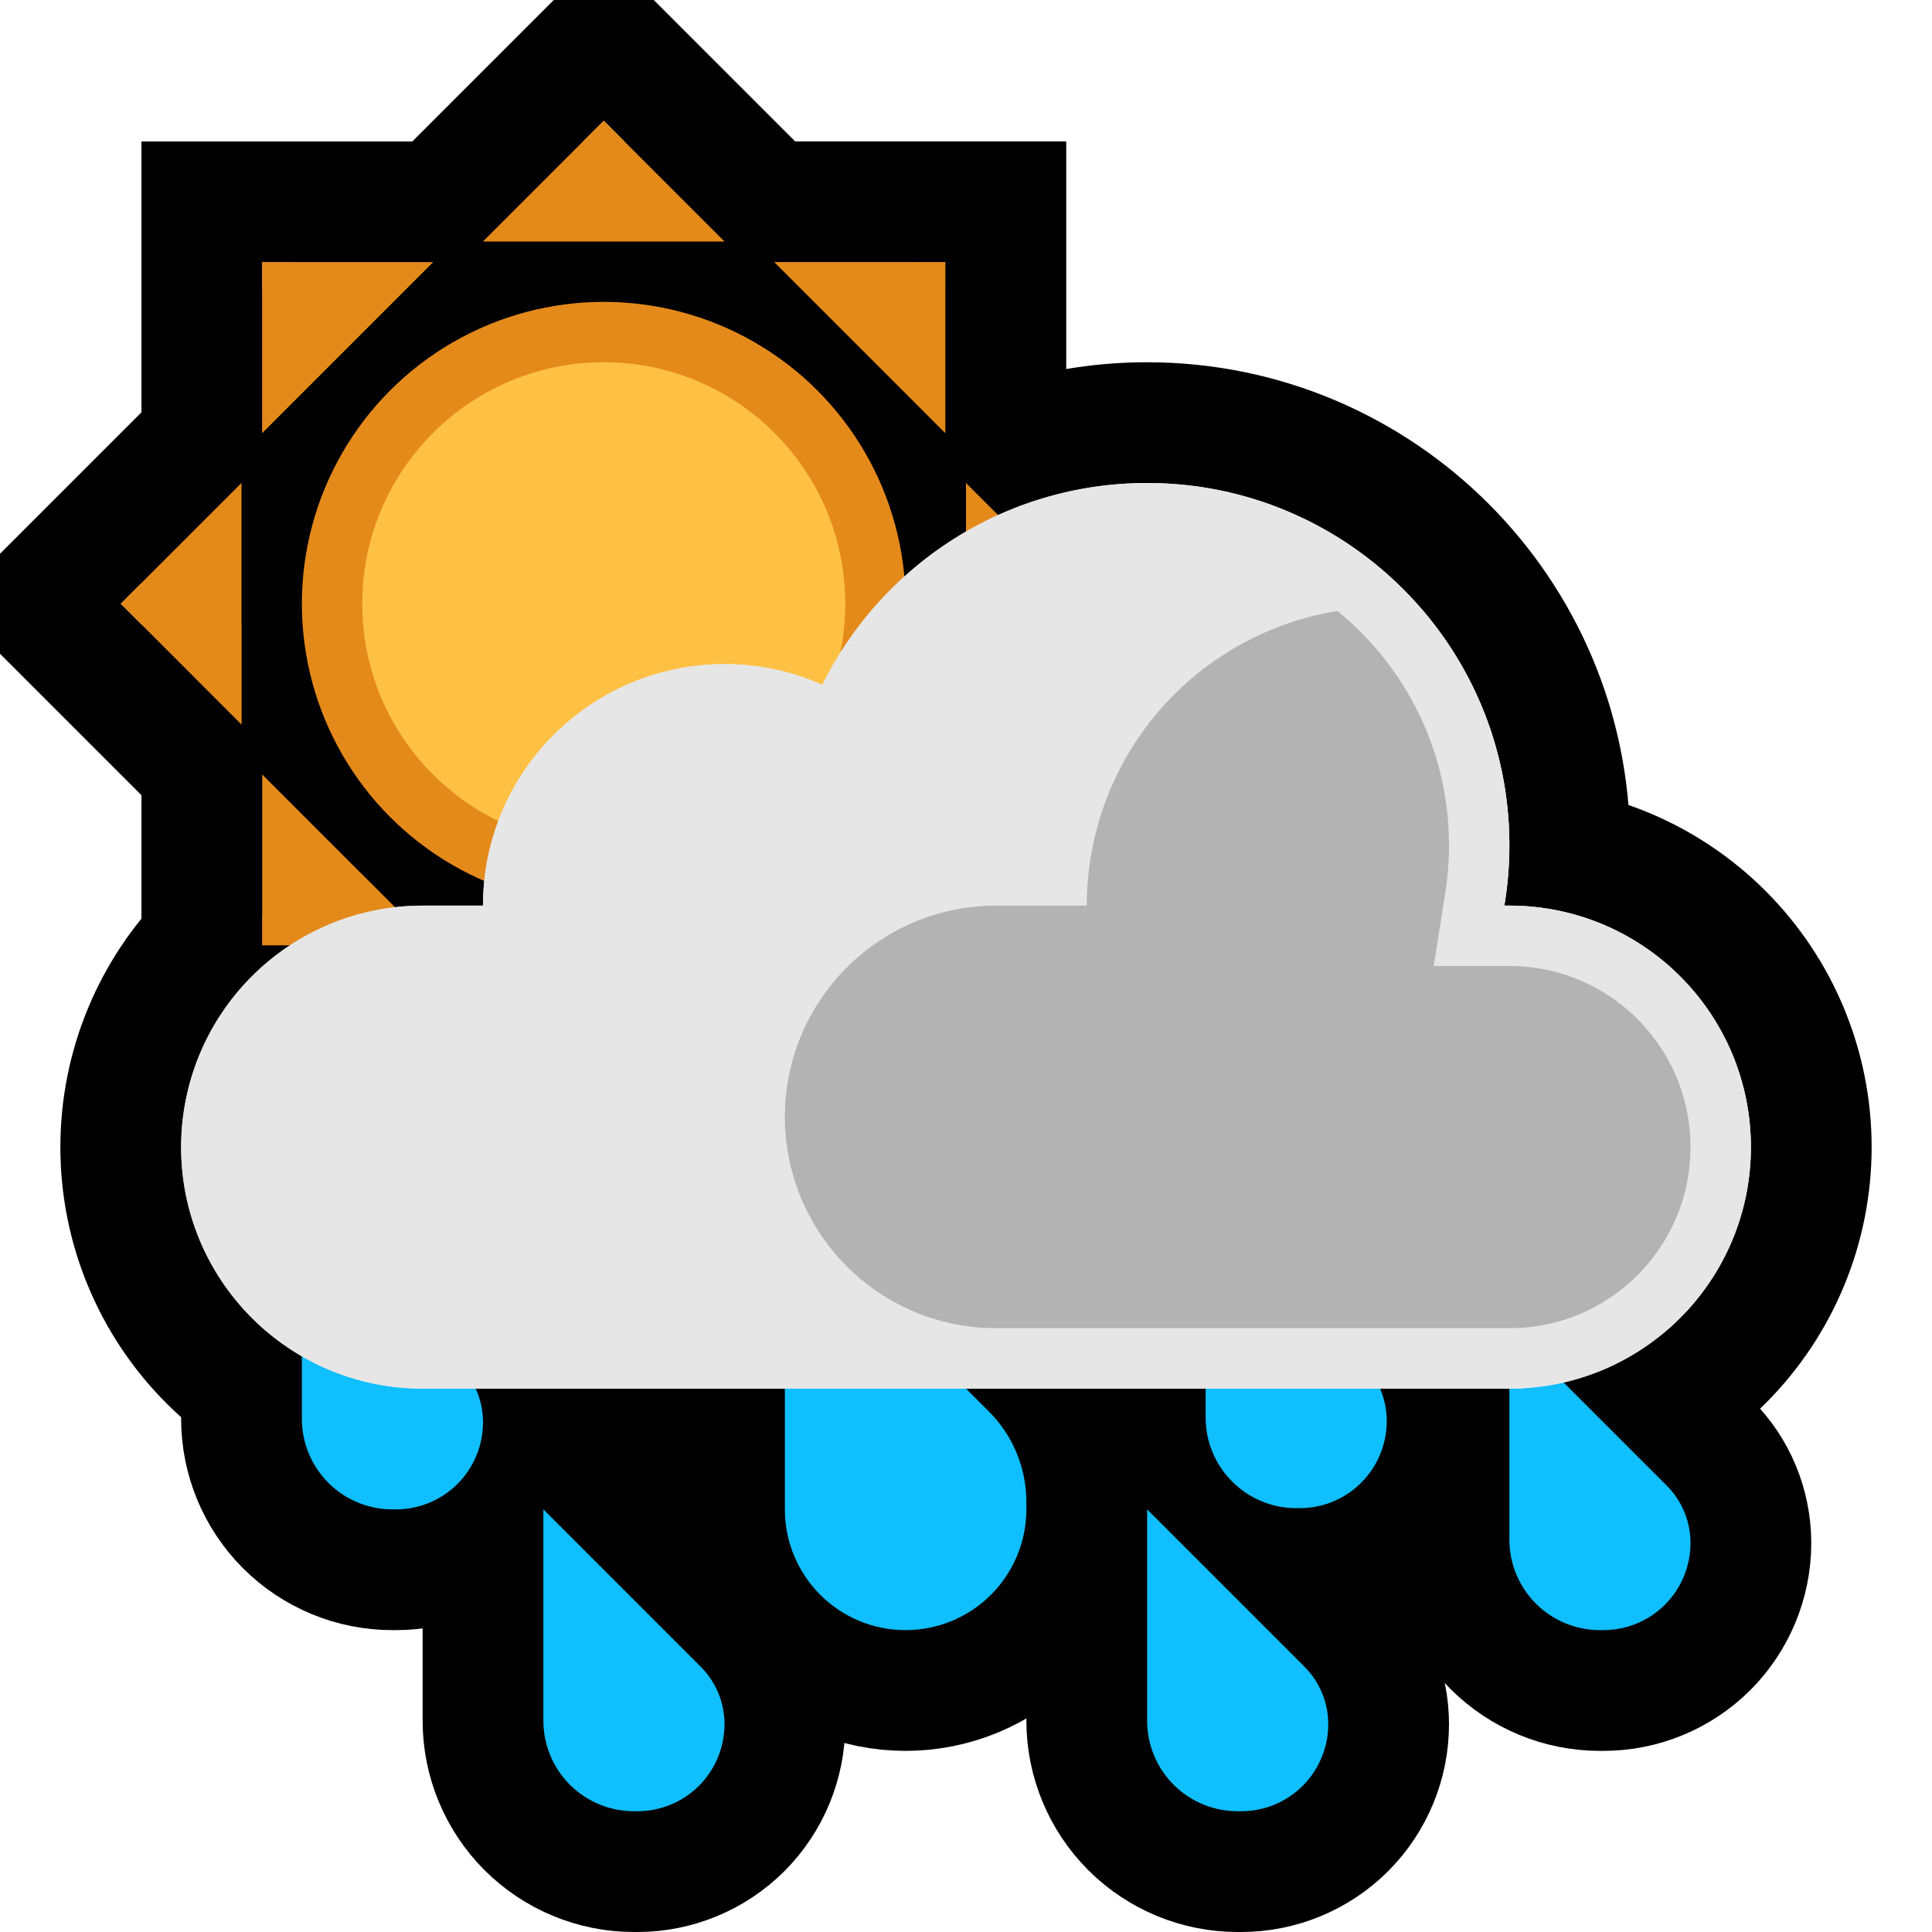 <?xml version="1.0" encoding="UTF-8" standalone="no"?><!DOCTYPE svg PUBLIC "-//W3C//DTD SVG 1.1//EN" "http://www.w3.org/Graphics/SVG/1.1/DTD/svg11.dtd"><svg width="100%" height="100%" viewBox="0 0 32 32" version="1.1" xmlns="http://www.w3.org/2000/svg" xmlns:xlink="http://www.w3.org/1999/xlink" xml:space="preserve" xmlns:serif="http://www.serif.com/" style="fill-rule:evenodd;clip-rule:evenodd;stroke-linecap:square;"><rect id="sun_cloud_rain" x="0" y="0" width="32" height="32" style="fill:none;"/><clipPath id="_clip1"><rect x="0" y="0" width="32" height="32"/></clipPath><g clip-path="url(#_clip1)"><g id="outline"><path d="M13.62,11.345c0.98,-1.982 3.022,-3.345 5.38,-3.345c3.311,0 6,2.689 6,6c0,0.341 -0.029,0.676 -0.085,1l0.087,0c1.06,0 2.077,0.421 2.827,1.171c0.75,0.75 1.171,1.767 1.171,2.827c0,0.001 0,0.003 0,0.004c0,1.06 -0.421,2.077 -1.171,2.827c-0.75,0.75 -1.767,1.171 -2.827,1.171c-4.889,0 -13.115,0 -18.004,0c-1.06,0 -2.077,-0.421 -2.827,-1.171c-0.75,-0.75 -1.171,-1.767 -1.171,-2.827c0,-0.001 0,-0.003 0,-0.004c0,-1.06 0.421,-2.077 1.171,-2.827c0.75,-0.75 1.767,-1.171 2.827,-1.171l1.002,0c0,-2.208 1.792,-4 4,-4c0.577,0 1.126,0.122 1.62,0.345Z" style="fill:none;stroke:#000;stroke-width:4px;"/><circle cx="10" cy="10" r="7"/><path d="M8,4l2,-2l2,2l-4,0Z" style="fill:#e48a1b;"/><path d="M16.828,6l-13.656,0l6.828,-6.828l6.828,6.828Zm-8.828,-2l4,0l-2,-2l-2,2Z"/><path d="M8,16l2,2l2,-2l-4,0Z" style="fill:#e48a1b;"/><path d="M10,20.828l-6.828,-6.828l13.656,0l-6.828,6.828Zm-2,-4.828l2,2l2,-2l-4,0Z"/><path d="M12.828,4.343l2.829,0l0,2.829l-2.829,-2.829Z" style="fill:#e48a1b;"/><path d="M17.657,12l-9.657,-9.657l9.657,0l0,9.657Zm-2,-4.828l0,-2.829l-2.829,0l2.829,2.829Z"/><path d="M4.343,12.828l0,2.829l2.829,0l-2.829,-2.829Z" style="fill:#e48a1b;"/><path d="M12,17.657l-9.657,0l0,-9.657l9.657,9.657Zm-7.657,-2l2.829,0l-2.829,-2.829l0,2.829Z"/><path d="M12.828,4.343l2.829,0l0,2.829l-2.829,-2.829Z" style="fill:#e48a1b;"/><path d="M17.657,12l-9.657,-9.657l9.657,0l0,9.657Zm-2,-4.828l0,-2.829l-2.829,0l2.829,2.829Z"/><path d="M4,8l-2,2l2,2l0,-4Z" style="fill:#e48a1b;"/><path d="M6,16.828l-6.828,-6.828l6.828,-6.828l0,13.656Zm-4,-6.828l2,2l0,-4l-2,2Z"/><path d="M7.172,4.343l-2.829,0l0,2.829l2.829,-2.829Z" style="fill:#e48a1b;"/><path d="M2.343,12l0,-9.657l9.657,0l-9.657,9.657Zm2,-7.657l0,2.829l2.829,-2.829l-2.829,0Z"/><path d="M13,20c0,0 0,2.931 0,5c0,1.105 0.895,2 2,2c0.53,0 1.039,-0.211 1.414,-0.586c0.375,-0.375 0.586,-0.884 0.586,-1.414c0,-0.042 0,-0.084 0,-0.125c0,-0.56 -0.223,-1.098 -0.619,-1.494c-1.123,-1.123 -3.381,-3.381 -3.381,-3.381Z" style="fill:none;stroke:#000;stroke-width:4px;stroke-linecap:butt;stroke-linejoin:round;"/><path d="M19,25c0,0 0,2.027 0,3.5c0,0.398 0.158,0.779 0.439,1.061c0.282,0.281 0.663,0.439 1.061,0.439c0.019,0 0.039,0 0.058,0c0.382,0 0.749,-0.152 1.02,-0.422c0.27,-0.271 0.422,-0.638 0.422,-1.02c0,-0.001 0,-0.001 0,-0.002c0,-0.356 -0.141,-0.697 -0.393,-0.949c-0.814,-0.814 -2.607,-2.607 -2.607,-2.607Z" style="fill:none;stroke:#000;stroke-width:4px;stroke-linecap:butt;stroke-linejoin:round;"/><path d="M9,25c0,0 0,2.027 0,3.5c0,0.398 0.158,0.779 0.439,1.061c0.282,0.281 0.663,0.439 1.061,0.439c0.019,0 0.039,0 0.058,0c0.382,0 0.749,-0.152 1.02,-0.422c0.27,-0.271 0.422,-0.638 0.422,-1.02c0,-0.001 0,-0.001 0,-0.002c0,-0.356 -0.141,-0.697 -0.393,-0.949c-0.814,-0.814 -2.607,-2.607 -2.607,-2.607Z" style="fill:none;stroke:#000;stroke-width:4px;stroke-linecap:butt;stroke-linejoin:round;"/><path d="M5,20c0,0 0,2.027 0,3.5c0,0.398 0.158,0.779 0.439,1.061c0.282,0.281 0.663,0.439 1.061,0.439c0.019,0 0.039,0 0.058,0c0.382,0 0.749,-0.152 1.02,-0.422c0.27,-0.271 0.422,-0.638 0.422,-1.02c0,-0.001 0,-0.001 0,-0.002c0,-0.356 -0.141,-0.697 -0.393,-0.949c-0.814,-0.814 -2.607,-2.607 -2.607,-2.607Z" style="fill:none;stroke:#000;stroke-width:4px;stroke-linecap:butt;stroke-linejoin:round;"/><path d="M25,22c0,0 0,2.027 0,3.5c0,0.398 0.158,0.779 0.439,1.061c0.282,0.281 0.663,0.439 1.061,0.439c0.019,0 0.039,0 0.058,0c0.382,0 0.749,-0.152 1.02,-0.422c0.27,-0.271 0.422,-0.638 0.422,-1.02c0,-0.001 0,-0.001 0,-0.002c0,-0.356 -0.141,-0.697 -0.393,-0.949c-0.814,-0.814 -2.607,-2.607 -2.607,-2.607Z" style="fill:none;stroke:#000;stroke-width:4px;stroke-linecap:butt;stroke-linejoin:round;"/><rect x="10" y="22" width="16" height="5"/><path d="M19.969,19.98c0,0 0,2.027 0,3.5c0,0.397 0.158,0.779 0.44,1.06c0.281,0.281 0.662,0.44 1.06,0.44c0.02,0 0.039,0 0.058,0c0.383,0 0.75,-0.152 1.02,-0.423c0.27,-0.27 0.422,-0.637 0.422,-1.019c0,-0.001 0,-0.002 0,-0.003c0,-0.356 -0.141,-0.697 -0.393,-0.949c-0.813,-0.813 -2.607,-2.606 -2.607,-2.606Z" style="fill:none;stroke:#000;stroke-width:4px;stroke-linecap:butt;stroke-linejoin:round;"/></g><g id="emoji"><circle cx="10" cy="10" r="5" style="fill:#e48a1b;"/><circle cx="10" cy="10" r="4" style="fill:#ffc144;"/><path d="M8,4l2,-2l2,2l-4,0Z" style="fill:#e48a1b;"/><path d="M8,16l2,2l2,-2l-4,0Z" style="fill:#e48a1b;"/><path d="M12.828,4.343l2.829,0l0,2.829l-2.829,-2.829Z" style="fill:#e48a1b;"/><path d="M4.343,12.828l0,2.829l2.829,0l-2.829,-2.829Z" style="fill:#e48a1b;"/><path d="M16,8l2,2l-2,2l0,-4Z" style="fill:#e48a1b;"/><path d="M4,8l-2,2l2,2l0,-4Z" style="fill:#e48a1b;"/><path d="M15.657,12.828l0,2.829l-2.829,0l2.829,-2.829Z" style="fill:#e48a1b;"/><path d="M7.172,4.343l-2.829,0l0,2.829l2.829,-2.829Z" style="fill:#e48a1b;"/><path d="M19,25c0,0 0,2.027 0,3.5c0,0.398 0.158,0.779 0.439,1.061c0.282,0.281 0.663,0.439 1.061,0.439c0.019,0 0.039,0 0.058,0c0.382,0 0.749,-0.152 1.02,-0.422c0.27,-0.271 0.422,-0.638 0.422,-1.02c0,-0.001 0,-0.001 0,-0.002c0,-0.356 -0.141,-0.697 -0.393,-0.949c-0.814,-0.814 -2.607,-2.607 -2.607,-2.607Z" style="fill:#10bfff;"/><path d="M19.969,19.98c0,0 0,2.027 0,3.5c0,0.397 0.158,0.779 0.44,1.06c0.281,0.281 0.662,0.44 1.06,0.44c0.02,0 0.039,0 0.058,0c0.383,0 0.75,-0.152 1.02,-0.423c0.27,-0.27 0.422,-0.637 0.422,-1.019c0,-0.001 0,-0.002 0,-0.003c0,-0.356 -0.141,-0.697 -0.393,-0.949c-0.813,-0.813 -2.607,-2.606 -2.607,-2.606Z" style="fill:#10bfff;"/><path d="M9,25c0,0 0,2.027 0,3.5c0,0.398 0.158,0.779 0.439,1.061c0.282,0.281 0.663,0.439 1.061,0.439c0.019,0 0.039,0 0.058,0c0.382,0 0.749,-0.152 1.02,-0.422c0.27,-0.271 0.422,-0.638 0.422,-1.02c0,-0.001 0,-0.001 0,-0.002c0,-0.356 -0.141,-0.697 -0.393,-0.949c-0.814,-0.814 -2.607,-2.607 -2.607,-2.607Z" style="fill:#10bfff;"/><path d="M5,20c0,0 0,2.027 0,3.5c0,0.398 0.158,0.779 0.439,1.061c0.282,0.281 0.663,0.439 1.061,0.439c0.019,0 0.039,0 0.058,0c0.382,0 0.749,-0.152 1.02,-0.422c0.27,-0.271 0.422,-0.638 0.422,-1.02c0,-0.001 0,-0.001 0,-0.002c0,-0.356 -0.141,-0.697 -0.393,-0.949c-0.814,-0.814 -2.607,-2.607 -2.607,-2.607Z" style="fill:#10bfff;"/><path d="M25,22c0,0 0,2.027 0,3.5c0,0.398 0.158,0.779 0.439,1.061c0.282,0.281 0.663,0.439 1.061,0.439c0.019,0 0.039,0 0.058,0c0.382,0 0.749,-0.152 1.02,-0.422c0.27,-0.271 0.422,-0.638 0.422,-1.02c0,-0.001 0,-0.001 0,-0.002c0,-0.356 -0.141,-0.697 -0.393,-0.949c-0.814,-0.814 -2.607,-2.607 -2.607,-2.607Z" style="fill:#10bfff;"/><path d="M13,20c0,0 0,2.931 0,5c0,1.105 0.895,2 2,2c0.53,0 1.039,-0.211 1.414,-0.586c0.375,-0.375 0.586,-0.884 0.586,-1.414c0,-0.042 0,-0.084 0,-0.125c0,-0.56 -0.223,-1.098 -0.619,-1.494c-1.123,-1.123 -3.381,-3.381 -3.381,-3.381Z" style="fill:#10bfff;"/><path d="M13.62,11.345c0.98,-1.982 3.022,-3.345 5.38,-3.345c3.311,0 6,2.689 6,6c0,0.341 -0.029,0.676 -0.085,1l0.087,0c1.06,0 2.077,0.421 2.827,1.171c0.75,0.75 1.171,1.767 1.171,2.827c0,0.001 0,0.003 0,0.004c0,1.06 -0.421,2.077 -1.171,2.827c-0.75,0.75 -1.767,1.171 -2.827,1.171c-4.889,0 -13.115,0 -18.004,0c-1.06,0 -2.077,-0.421 -2.827,-1.171c-0.75,-0.75 -1.171,-1.767 -1.171,-2.827c0,-0.001 0,-0.003 0,-0.004c0,-1.06 0.421,-2.077 1.171,-2.827c0.75,-0.75 1.767,-1.171 2.827,-1.171l1.002,0c0,-2.208 1.792,-4 4,-4c0.577,0 1.126,0.122 1.62,0.345Z" style="fill:#e6e6e6;"/><path d="M13.62,11.342c0.981,-1.98 3.023,-3.342 5.38,-3.342c3.311,0 6,2.689 6,6c0,0.341 -0.028,0.675 -0.083,1l0.083,0c2.209,0 4,1.791 4,4c0,0 0,0 0,0c0,2.209 -1.791,4 -4,4c-4.889,0 -13.111,0 -18,0c-2.209,0 -4,-1.791 -4,-4c0,0 0,0 0,0c0,-1.061 0.421,-2.078 1.172,-2.828c0.75,-0.751 1.767,-1.172 2.828,-1.172l1,0c0,-2.208 1.792,-4 4,-4c0.577,0 1.125,0.122 1.62,0.342Z" style="fill:none;"/><clipPath id="_clip2"><path d="M13.62,11.342c0.981,-1.98 3.023,-3.342 5.38,-3.342c3.311,0 6,2.689 6,6c0,0.341 -0.028,0.675 -0.083,1l0.083,0c2.209,0 4,1.791 4,4c0,0 0,0 0,0c0,2.209 -1.791,4 -4,4c-4.889,0 -13.111,0 -18,0c-2.209,0 -4,-1.791 -4,-4c0,0 0,0 0,0c0,-1.061 0.421,-2.078 1.172,-2.828c0.75,-0.751 1.767,-1.172 2.828,-1.172l1,0c0,-2.208 1.792,-4 4,-4c0.577,0 1.125,0.122 1.62,0.342Z"/></clipPath><g clip-path="url(#_clip2)"><path d="M26,11c0,0 -0.325,-0.163 -0.845,-0.422c-1.533,-0.767 -3.353,-0.685 -4.81,0.216c-1.458,0.901 -2.345,2.492 -2.345,4.206c0,0 0,0 0,0c0,0 -0.66,0 -1.5,0c-1.933,0 -3.5,1.567 -3.5,3.5c0,0.928 0.369,1.818 1.025,2.475c0.657,0.656 1.547,1.025 2.475,1.025c5.488,0 15.5,0 15.5,0l0,-11l-6,0Z" style="fill:#b3b3b3;"/></g><path d="M19.077,8l0.078,0.002l0.077,0.002l0.077,0.004l0.076,0.004l0.076,0.006l0.076,0.006l0.076,0.007l0.076,0.008l0.075,0.009l0.075,0.01l0.074,0.011l0.075,0.012l0.074,0.013l0.073,0.013l0.074,0.015l0.073,0.015l0.072,0.017l0.073,0.017l0.072,0.018l0.071,0.019l0.072,0.02l0.071,0.02l0.07,0.022l0.071,0.022l0.07,0.023l0.069,0.024l0.069,0.025l0.069,0.026l0.068,0.026l0.068,0.028l0.068,0.028l0.067,0.029l0.066,0.029l0.066,0.031l0.066,0.031l0.066,0.032l0.065,0.033l0.064,0.033l0.064,0.035l0.063,0.035l0.064,0.035l0.062,0.037l0.062,0.037l0.062,0.038l0.061,0.039l0.061,0.039l0.06,0.04l0.059,0.041l0.059,0.042l0.059,0.042l0.058,0.043l0.057,0.043l0.057,0.044l0.057,0.045l0.056,0.046l0.055,0.046l0.055,0.047l0.054,0.047l0.053,0.048l0.053,0.049l0.053,0.05l0.052,0.05l0.051,0.05l0.05,0.051l0.05,0.052l0.05,0.053l0.049,0.053l0.048,0.053l0.047,0.054l0.047,0.055l0.046,0.055l0.046,0.056l0.045,0.057l0.044,0.057l0.043,0.057l0.043,0.058l0.042,0.059l0.042,0.059l0.041,0.059l0.04,0.06l0.039,0.061l0.039,0.061l0.038,0.062l0.037,0.062l0.037,0.062l0.035,0.064l0.035,0.063l0.035,0.064l0.033,0.064l0.033,0.065l0.032,0.066l0.031,0.066l0.031,0.066l0.029,0.066l0.029,0.067l0.028,0.068l0.028,0.068l0.026,0.068l0.026,0.069l0.025,0.069l0.024,0.069l0.023,0.07l0.022,0.071l0.022,0.07l0.02,0.071l0.02,0.072l0.019,0.071l0.018,0.072l0.017,0.073l0.017,0.072l0.015,0.073l0.015,0.074l0.013,0.073l0.013,0.074l0.012,0.075l0.011,0.074l0.01,0.075l0.009,0.075l0.008,0.076l0.007,0.076l0.006,0.076l0.006,0.076l0.004,0.076l0.004,0.077l0.002,0.077l0.002,0.078l0,0.077l-0.001,0.127l-0.004,0.127l-0.007,0.126l-0.009,0.126l-0.012,0.125l-0.014,0.123l-0.017,0.124l-0.019,0.122l0.083,0l0.103,0.001l0.103,0.004l0.102,0.007l0.101,0.009l0.1,0.011l0.1,0.014l0.099,0.016l0.098,0.019l0.097,0.021l0.097,0.024l0.095,0.026l0.094,0.028l0.094,0.03l0.092,0.033l0.092,0.034l0.09,0.037l0.089,0.039l0.088,0.041l0.087,0.044l0.086,0.045l0.084,0.047l0.083,0.049l0.082,0.051l0.08,0.053l0.08,0.055l0.077,0.057l0.077,0.058l0.074,0.06l0.074,0.062l0.072,0.064l0.07,0.066l0.068,0.067l0.067,0.068l0.066,0.07l0.064,0.072l0.062,0.074l0.06,0.074l0.058,0.077l0.057,0.077l0.055,0.08l0.053,0.08l0.051,0.082l0.049,0.083l0.047,0.084l0.045,0.086l0.044,0.087l0.041,0.088l0.039,0.089l0.037,0.09l0.034,0.092l0.033,0.092l0.03,0.094l0.028,0.094l0.026,0.095l0.024,0.097l0.021,0.097l0.019,0.098l0.016,0.099l0.014,0.1l0.011,0.1l0.009,0.101l0.007,0.102l0.004,0.103l0.001,0.103l-0.001,0.103l-0.004,0.103l-0.007,0.102l-0.009,0.101l-0.011,0.1l-0.014,0.1l-0.016,0.099l-0.019,0.098l-0.021,0.097l-0.024,0.097l-0.026,0.095l-0.028,0.094l-0.03,0.094l-0.033,0.092l-0.034,0.092l-0.037,0.09l-0.039,0.089l-0.041,0.088l-0.044,0.087l-0.045,0.086l-0.047,0.084l-0.049,0.083l-0.051,0.082l-0.053,0.08l-0.055,0.08l-0.057,0.077l-0.058,0.077l-0.06,0.074l-0.062,0.074l-0.064,0.072l-0.066,0.07l-0.067,0.068l-0.068,0.067l-0.07,0.066l-0.072,0.064l-0.074,0.062l-0.074,0.06l-0.077,0.058l-0.077,0.057l-0.08,0.055l-0.08,0.053l-0.082,0.051l-0.083,0.049l-0.084,0.047l-0.086,0.045l-0.087,0.044l-0.088,0.041l-0.089,0.039l-0.09,0.037l-0.092,0.034l-0.092,0.033l-0.094,0.03l-0.094,0.028l-0.095,0.026l-0.097,0.024l-0.097,0.021l-0.098,0.019l-0.099,0.016l-0.1,0.014l-0.1,0.011l-0.101,0.009l-0.102,0.007l-0.103,0.004l-0.103,0.001l-18,0l-0.103,-0.001l-0.103,-0.004l-0.102,-0.007l-0.101,-0.009l-0.1,-0.011l-0.1,-0.014l-0.099,-0.016l-0.098,-0.019l-0.097,-0.021l-0.097,-0.024l-0.095,-0.026l-0.094,-0.028l-0.094,-0.03l-0.092,-0.033l-0.092,-0.034l-0.09,-0.037l-0.089,-0.039l-0.088,-0.041l-0.087,-0.044l-0.086,-0.045l-0.084,-0.047l-0.083,-0.049l-0.082,-0.051l-0.08,-0.053l-0.08,-0.055l-0.077,-0.057l-0.077,-0.058l-0.074,-0.06l-0.074,-0.062l-0.072,-0.064l-0.07,-0.066l-0.068,-0.067l-0.067,-0.068l-0.066,-0.07l-0.064,-0.072l-0.062,-0.074l-0.06,-0.074l-0.058,-0.077l-0.057,-0.077l-0.055,-0.08l-0.053,-0.08l-0.051,-0.082l-0.049,-0.083l-0.047,-0.084l-0.045,-0.086l-0.044,-0.087l-0.041,-0.088l-0.039,-0.089l-0.037,-0.09l-0.034,-0.092l-0.033,-0.092l-0.03,-0.094l-0.028,-0.094l-0.026,-0.095l-0.024,-0.097l-0.021,-0.097l-0.019,-0.098l-0.016,-0.099l-0.014,-0.1l-0.011,-0.1l-0.009,-0.101l-0.007,-0.102l-0.004,-0.103l-0.001,-0.103l0,0l0.001,-0.099l0.004,-0.099l0.006,-0.099l0.009,-0.098l0.011,-0.098l0.013,-0.098l0.016,-0.097l0.018,-0.096l0.02,-0.096l0.023,-0.095l0.025,-0.095l0.027,-0.093l0.029,-0.093l0.032,-0.093l0.034,-0.091l0.036,-0.091l0.039,-0.089l0.041,-0.089l0.042,-0.088l0.045,-0.087l0.047,-0.085l0.049,-0.085l0.052,-0.083l0.053,-0.082l0.055,-0.081l0.058,-0.08l0.059,-0.078l0.062,-0.077l0.063,-0.076l0.066,-0.074l0.067,-0.072l0.07,-0.071l0.071,-0.07l0.072,-0.067l0.074,-0.066l0.076,-0.063l0.077,-0.062l0.078,-0.059l0.08,-0.058l0.081,-0.055l0.082,-0.053l0.083,-0.052l0.085,-0.049l0.085,-0.047l0.087,-0.045l0.088,-0.042l0.089,-0.041l0.089,-0.039l0.091,-0.036l0.091,-0.034l0.093,-0.032l0.093,-0.029l0.093,-0.027l0.095,-0.025l0.095,-0.023l0.096,-0.02l0.096,-0.018l0.097,-0.016l0.098,-0.013l0.098,-0.011l0.098,-0.009l0.099,-0.006l0.099,-0.004l0.099,-0.001l1,0l0.001,-0.103l0.004,-0.103l0.007,-0.102l0.009,-0.101l0.011,-0.1l0.014,-0.1l0.017,-0.099l0.018,-0.098l0.022,-0.097l0.023,-0.096l0.026,-0.096l0.028,-0.094l0.03,-0.093l0.033,-0.093l0.035,-0.091l0.037,-0.09l0.039,-0.09l0.041,-0.088l0.043,-0.086l0.045,-0.086l0.047,-0.084l0.049,-0.084l0.052,-0.081l0.053,-0.081l0.054,-0.079l0.057,-0.078l0.059,-0.076l0.06,-0.075l0.062,-0.073l0.064,-0.072l0.065,-0.07l0.067,-0.069l0.069,-0.067l0.07,-0.065l0.072,-0.064l0.073,-0.062l0.075,-0.06l0.076,-0.059l0.078,-0.057l0.079,-0.054l0.081,-0.053l0.082,-0.052l0.083,-0.049l0.084,-0.047l0.086,-0.045l0.086,-0.043l0.089,-0.041l0.089,-0.039l0.09,-0.037l0.091,-0.035l0.093,-0.033l0.093,-0.03l0.094,-0.028l0.096,-0.026l0.096,-0.023l0.097,-0.022l0.098,-0.018l0.099,-0.017l0.1,-0.014l0.1,-0.011l0.101,-0.009l0.102,-0.007l0.103,-0.004l0.103,-0.001l0.108,0.001l0.107,0.005l0.106,0.007l0.106,0.01l0.104,0.012l0.104,0.015l0.103,0.018l0.103,0.021l0.101,0.023l0.1,0.025l0.099,0.028l0.098,0.031l0.097,0.033l0.096,0.035l0.095,0.038l0.093,0.04l0.047,-0.092l0.048,-0.092l0.05,-0.09l0.051,-0.09l0.053,-0.088l0.054,-0.088l0.056,-0.086l0.057,-0.086l0.059,-0.084l0.06,-0.084l0.061,-0.082l0.063,-0.081l0.064,-0.081l0.065,-0.079l0.067,-0.077l0.068,-0.077l0.069,-0.076l0.071,-0.074l0.072,-0.073l0.073,-0.072l0.074,-0.071l0.075,-0.069l0.077,-0.068l0.078,-0.067l0.079,-0.066l0.08,-0.064l0.081,-0.063l0.082,-0.061l0.084,-0.06l0.084,-0.059l0.085,-0.057l0.087,-0.056l0.087,-0.055l0.089,-0.053l0.089,-0.051l0.091,-0.05l0.091,-0.048l0.092,-0.047l0.093,-0.046l0.094,-0.044l0.095,-0.042l0.096,-0.04l0.097,-0.039l0.097,-0.038l0.098,-0.035l0.099,-0.034l0.1,-0.033l0.101,-0.03l0.101,-0.029l0.102,-0.027l0.103,-0.026l0.103,-0.023l0.104,-0.022l0.105,-0.02l0.105,-0.018l0.106,-0.017l0.107,-0.014l0.107,-0.013l0.108,-0.01l0.108,-0.009l0.109,-0.007l0.109,-0.005l0.11,-0.003l0.11,-0.001l0.077,0Zm-0.169,1.001l-0.092,0.002l-0.091,0.004l-0.091,0.006l-0.09,0.008l-0.09,0.009l-0.089,0.01l-0.089,0.012l-0.088,0.014l-0.088,0.015l-0.087,0.016l-0.087,0.019l-0.086,0.019l-0.085,0.021l-0.085,0.023l-0.084,0.024l-0.084,0.026l-0.083,0.026l-0.083,0.029l-0.081,0.029l-0.081,0.031l-0.081,0.033l-0.08,0.034l-0.079,0.035l-0.078,0.036l-0.077,0.038l-0.077,0.039l-0.076,0.04l-0.076,0.042l-0.074,0.043l-0.074,0.044l-0.073,0.045l-0.072,0.047l-0.071,0.048l-0.07,0.049l-0.07,0.05l-0.069,0.051l-0.067,0.052l-0.067,0.054l-0.066,0.055l-0.065,0.055l-0.064,0.057l-0.063,0.058l-0.062,0.059l-0.061,0.06l-0.06,0.061l-0.058,0.062l-0.058,0.063l-0.057,0.065l-0.056,0.064l-0.054,0.066l-0.054,0.067l-0.052,0.068l-0.051,0.069l-0.05,0.069l-0.049,0.071l-0.048,0.071l-0.046,0.072l-0.045,0.073l-0.044,0.074l-0.043,0.075l-0.042,0.075l-0.04,0.076l-0.467,0.922l-0.944,-0.405l-0.071,-0.028l-0.071,-0.026l-0.073,-0.025l-0.073,-0.023l-0.074,-0.021l-0.075,-0.019l-0.076,-0.017l-0.076,-0.016l-0.078,-0.013l-0.077,-0.012l-0.079,-0.009l-0.079,-0.007l-0.08,-0.006l-0.081,-0.003l-0.081,-0.001l-0.078,0.001l-0.077,0.003l-0.077,0.005l-0.076,0.007l-0.075,0.008l-0.075,0.011l-0.074,0.012l-0.073,0.014l-0.073,0.016l-0.072,0.017l-0.071,0.02l-0.071,0.021l-0.069,0.023l-0.07,0.024l-0.068,0.026l-0.067,0.028l-0.067,0.029l-0.066,0.031l-0.065,0.032l-0.064,0.034l-0.064,0.035l-0.062,0.037l-0.061,0.038l-0.061,0.04l-0.059,0.041l-0.059,0.043l-0.057,0.044l-0.056,0.045l-0.055,0.047l-0.054,0.048l-0.053,0.049l-0.052,0.05l-0.05,0.052l-0.049,0.053l-0.048,0.054l-0.047,0.055l-0.045,0.056l-0.044,0.057l-0.043,0.059l-0.041,0.059l-0.04,0.061l-0.038,0.061l-0.037,0.062l-0.035,0.064l-0.034,0.064l-0.032,0.065l-0.031,0.066l-0.029,0.066l-0.028,0.068l-0.026,0.068l-0.024,0.069l-0.023,0.07l-0.021,0.071l-0.019,0.071l-0.018,0.072l-0.016,0.073l-0.014,0.073l-0.012,0.075l-0.011,0.074l-0.008,0.075l-0.007,0.076l-0.005,0.077l-0.003,0.077l-0.014,1.078l-1.981,0l-0.081,0.001l-0.074,0.003l-0.074,0.004l-0.074,0.007l-0.073,0.008l-0.073,0.01l-0.073,0.012l-0.072,0.013l-0.072,0.016l-0.071,0.017l-0.071,0.018l-0.07,0.021l-0.07,0.022l-0.069,0.024l-0.069,0.025l-0.068,0.027l-0.067,0.029l-0.067,0.031l-0.066,0.032l-0.065,0.034l-0.064,0.035l-0.063,0.037l-0.063,0.038l-0.061,0.04l-0.061,0.042l-0.06,0.043l-0.059,0.044l-0.057,0.046l-0.057,0.048l-0.055,0.049l-0.055,0.051l-0.053,0.052l-0.052,0.053l-0.051,0.055l-0.049,0.055l-0.048,0.057l-0.046,0.058l-0.044,0.058l-0.043,0.06l-0.042,0.061l-0.04,0.061l-0.038,0.063l-0.037,0.063l-0.036,0.064l-0.033,0.065l-0.032,0.066l-0.031,0.067l-0.029,0.067l-0.027,0.068l-0.025,0.069l-0.024,0.069l-0.022,0.07l-0.021,0.07l-0.018,0.071l-0.017,0.071l-0.016,0.072l-0.013,0.072l-0.012,0.073l-0.01,0.073l-0.008,0.074l-0.007,0.073l-0.004,0.074l-0.003,0.074l-0.001,0.075l0.001,0.078l0.003,0.077l0.005,0.077l0.007,0.076l0.008,0.075l0.011,0.075l0.012,0.074l0.014,0.074l0.016,0.073l0.017,0.071l0.02,0.072l0.021,0.071l0.022,0.069l0.025,0.07l0.026,0.068l0.027,0.067l0.03,0.067l0.03,0.066l0.033,0.065l0.033,0.064l0.036,0.063l0.037,0.063l0.038,0.061l0.04,0.061l0.041,0.059l0.043,0.058l0.043,0.058l0.046,0.056l0.046,0.055l0.048,0.054l0.049,0.053l0.051,0.051l0.051,0.051l0.053,0.049l0.054,0.048l0.055,0.046l0.056,0.045l0.058,0.044l0.058,0.043l0.059,0.041l0.061,0.04l0.061,0.038l0.062,0.037l0.064,0.035l0.064,0.034l0.065,0.033l0.066,0.03l0.067,0.03l0.067,0.027l0.069,0.026l0.069,0.025l0.07,0.022l0.07,0.021l0.072,0.02l0.072,0.017l0.072,0.016l0.074,0.014l0.074,0.012l0.075,0.011l0.075,0.008l0.076,0.007l0.077,0.005l0.077,0.003l0.084,0.001l17.988,0l0.084,-0.001l0.077,-0.003l0.077,-0.005l0.076,-0.007l0.075,-0.008l0.075,-0.011l0.074,-0.012l0.074,-0.014l0.072,-0.016l0.072,-0.017l0.072,-0.02l0.071,-0.021l0.069,-0.022l0.069,-0.025l0.069,-0.026l0.068,-0.027l0.066,-0.03l0.066,-0.03l0.065,-0.033l0.064,-0.034l0.063,-0.035l0.063,-0.037l0.061,-0.038l0.061,-0.04l0.059,-0.041l0.058,-0.043l0.058,-0.044l0.056,-0.045l0.055,-0.046l0.054,-0.048l0.053,-0.049l0.051,-0.051l0.051,-0.051l0.049,-0.053l0.048,-0.054l0.046,-0.055l0.046,-0.056l0.043,-0.058l0.043,-0.058l0.041,-0.059l0.04,-0.061l0.038,-0.061l0.037,-0.063l0.035,-0.063l0.034,-0.064l0.033,-0.065l0.03,-0.066l0.03,-0.067l0.027,-0.067l0.026,-0.068l0.025,-0.07l0.022,-0.069l0.021,-0.071l0.02,-0.072l0.017,-0.071l0.016,-0.073l0.014,-0.074l0.012,-0.074l0.011,-0.075l0.008,-0.075l0.007,-0.076l0.005,-0.077l0.003,-0.077l0.001,-0.078l-0.001,-0.078l-0.003,-0.077l-0.005,-0.077l-0.007,-0.076l-0.008,-0.075l-0.011,-0.075l-0.012,-0.074l-0.014,-0.074l-0.016,-0.073l-0.017,-0.071l-0.02,-0.072l-0.021,-0.07l-0.022,-0.07l-0.025,-0.07l-0.026,-0.068l-0.027,-0.067l-0.03,-0.067l-0.03,-0.066l-0.033,-0.065l-0.034,-0.064l-0.035,-0.063l-0.037,-0.063l-0.038,-0.061l-0.04,-0.061l-0.041,-0.059l-0.043,-0.058l-0.043,-0.058l-0.046,-0.056l-0.046,-0.055l-0.048,-0.054l-0.049,-0.053l-0.051,-0.051l-0.051,-0.051l-0.053,-0.049l-0.054,-0.048l-0.055,-0.046l-0.056,-0.046l-0.058,-0.043l-0.058,-0.043l-0.059,-0.041l-0.061,-0.04l-0.061,-0.038l-0.062,-0.037l-0.064,-0.035l-0.064,-0.034l-0.065,-0.033l-0.066,-0.03l-0.067,-0.03l-0.067,-0.027l-0.069,-0.026l-0.069,-0.025l-0.069,-0.022l-0.071,-0.021l-0.071,-0.02l-0.073,-0.017l-0.072,-0.016l-0.074,-0.014l-0.074,-0.012l-0.075,-0.011l-0.075,-0.008l-0.076,-0.007l-0.077,-0.005l-0.077,-0.003l-0.084,-0.001l-1.247,0l0.2,-1.268l0.014,-0.102l0.012,-0.104l0.009,-0.103l0.008,-0.105l0.006,-0.106l0.003,-0.105l0.001,-0.109l0,-0.063l-0.002,-0.064l-0.002,-0.065l-0.003,-0.064l-0.003,-0.064l-0.005,-0.064l-0.005,-0.063l-0.006,-0.063l-0.007,-0.063l-0.007,-0.063l-0.009,-0.062l-0.009,-0.062l-0.01,-0.062l-0.01,-0.061l-0.012,-0.062l-0.012,-0.061l-0.013,-0.061l-0.013,-0.06l-0.014,-0.061l-0.015,-0.059l-0.016,-0.06l-0.017,-0.059l-0.017,-0.059l-0.018,-0.059l-0.018,-0.059l-0.02,-0.058l-0.02,-0.057l-0.02,-0.058l-0.022,-0.057l-0.022,-0.057l-0.022,-0.057l-0.024,-0.056l-0.024,-0.056l-0.024,-0.055l-0.026,-0.055l-0.026,-0.055l-0.026,-0.054l-0.028,-0.054l-0.028,-0.054l-0.028,-0.053l-0.03,-0.053l-0.029,-0.053l-0.031,-0.052l-0.031,-0.052l-0.031,-0.051l-0.033,-0.051l-0.032,-0.051l-0.034,-0.05l-0.034,-0.049l-0.034,-0.05l-0.036,-0.049l-0.035,-0.048l-0.037,-0.048l-0.037,-0.047l-0.037,-0.047l-0.038,-0.047l-0.039,-0.046l-0.039,-0.046l-0.039,-0.045l-0.04,-0.045l-0.041,-0.044l-0.041,-0.044l-0.042,-0.043l-0.042,-0.043l-0.043,-0.042l-0.043,-0.042l-0.044,-0.041l-0.044,-0.04l-0.045,-0.041l-0.045,-0.039l-0.046,-0.039l-0.046,-0.039l-0.047,-0.038l-0.047,-0.037l-0.047,-0.037l-0.048,-0.037l-0.048,-0.035l-0.049,-0.035l-0.05,-0.035l-0.049,-0.034l-0.05,-0.034l-0.051,-0.032l-0.051,-0.033l-0.051,-0.031l-0.052,-0.031l-0.052,-0.031l-0.053,-0.03l-0.053,-0.029l-0.053,-0.028l-0.054,-0.028l-0.054,-0.028l-0.054,-0.026l-0.055,-0.026l-0.055,-0.026l-0.055,-0.024l-0.056,-0.024l-0.056,-0.024l-0.057,-0.022l-0.057,-0.022l-0.057,-0.022l-0.057,-0.02l-0.058,-0.02l-0.058,-0.02l-0.059,-0.018l-0.059,-0.018l-0.059,-0.017l-0.059,-0.017l-0.06,-0.016l-0.06,-0.015l-0.06,-0.014l-0.06,-0.013l-0.061,-0.013l-0.061,-0.012l-0.061,-0.012l-0.062,-0.01l-0.062,-0.01l-0.062,-0.009l-0.063,-0.009l-0.062,-0.007l-0.063,-0.007l-0.063,-0.006l-0.064,-0.005l-0.063,-0.005l-0.064,-0.003l-0.064,-0.003l-0.065,-0.002l-0.064,-0.002l-0.064,0l-0.093,0.001Z" style="fill:#e6e6e6;"/></g></g></svg>